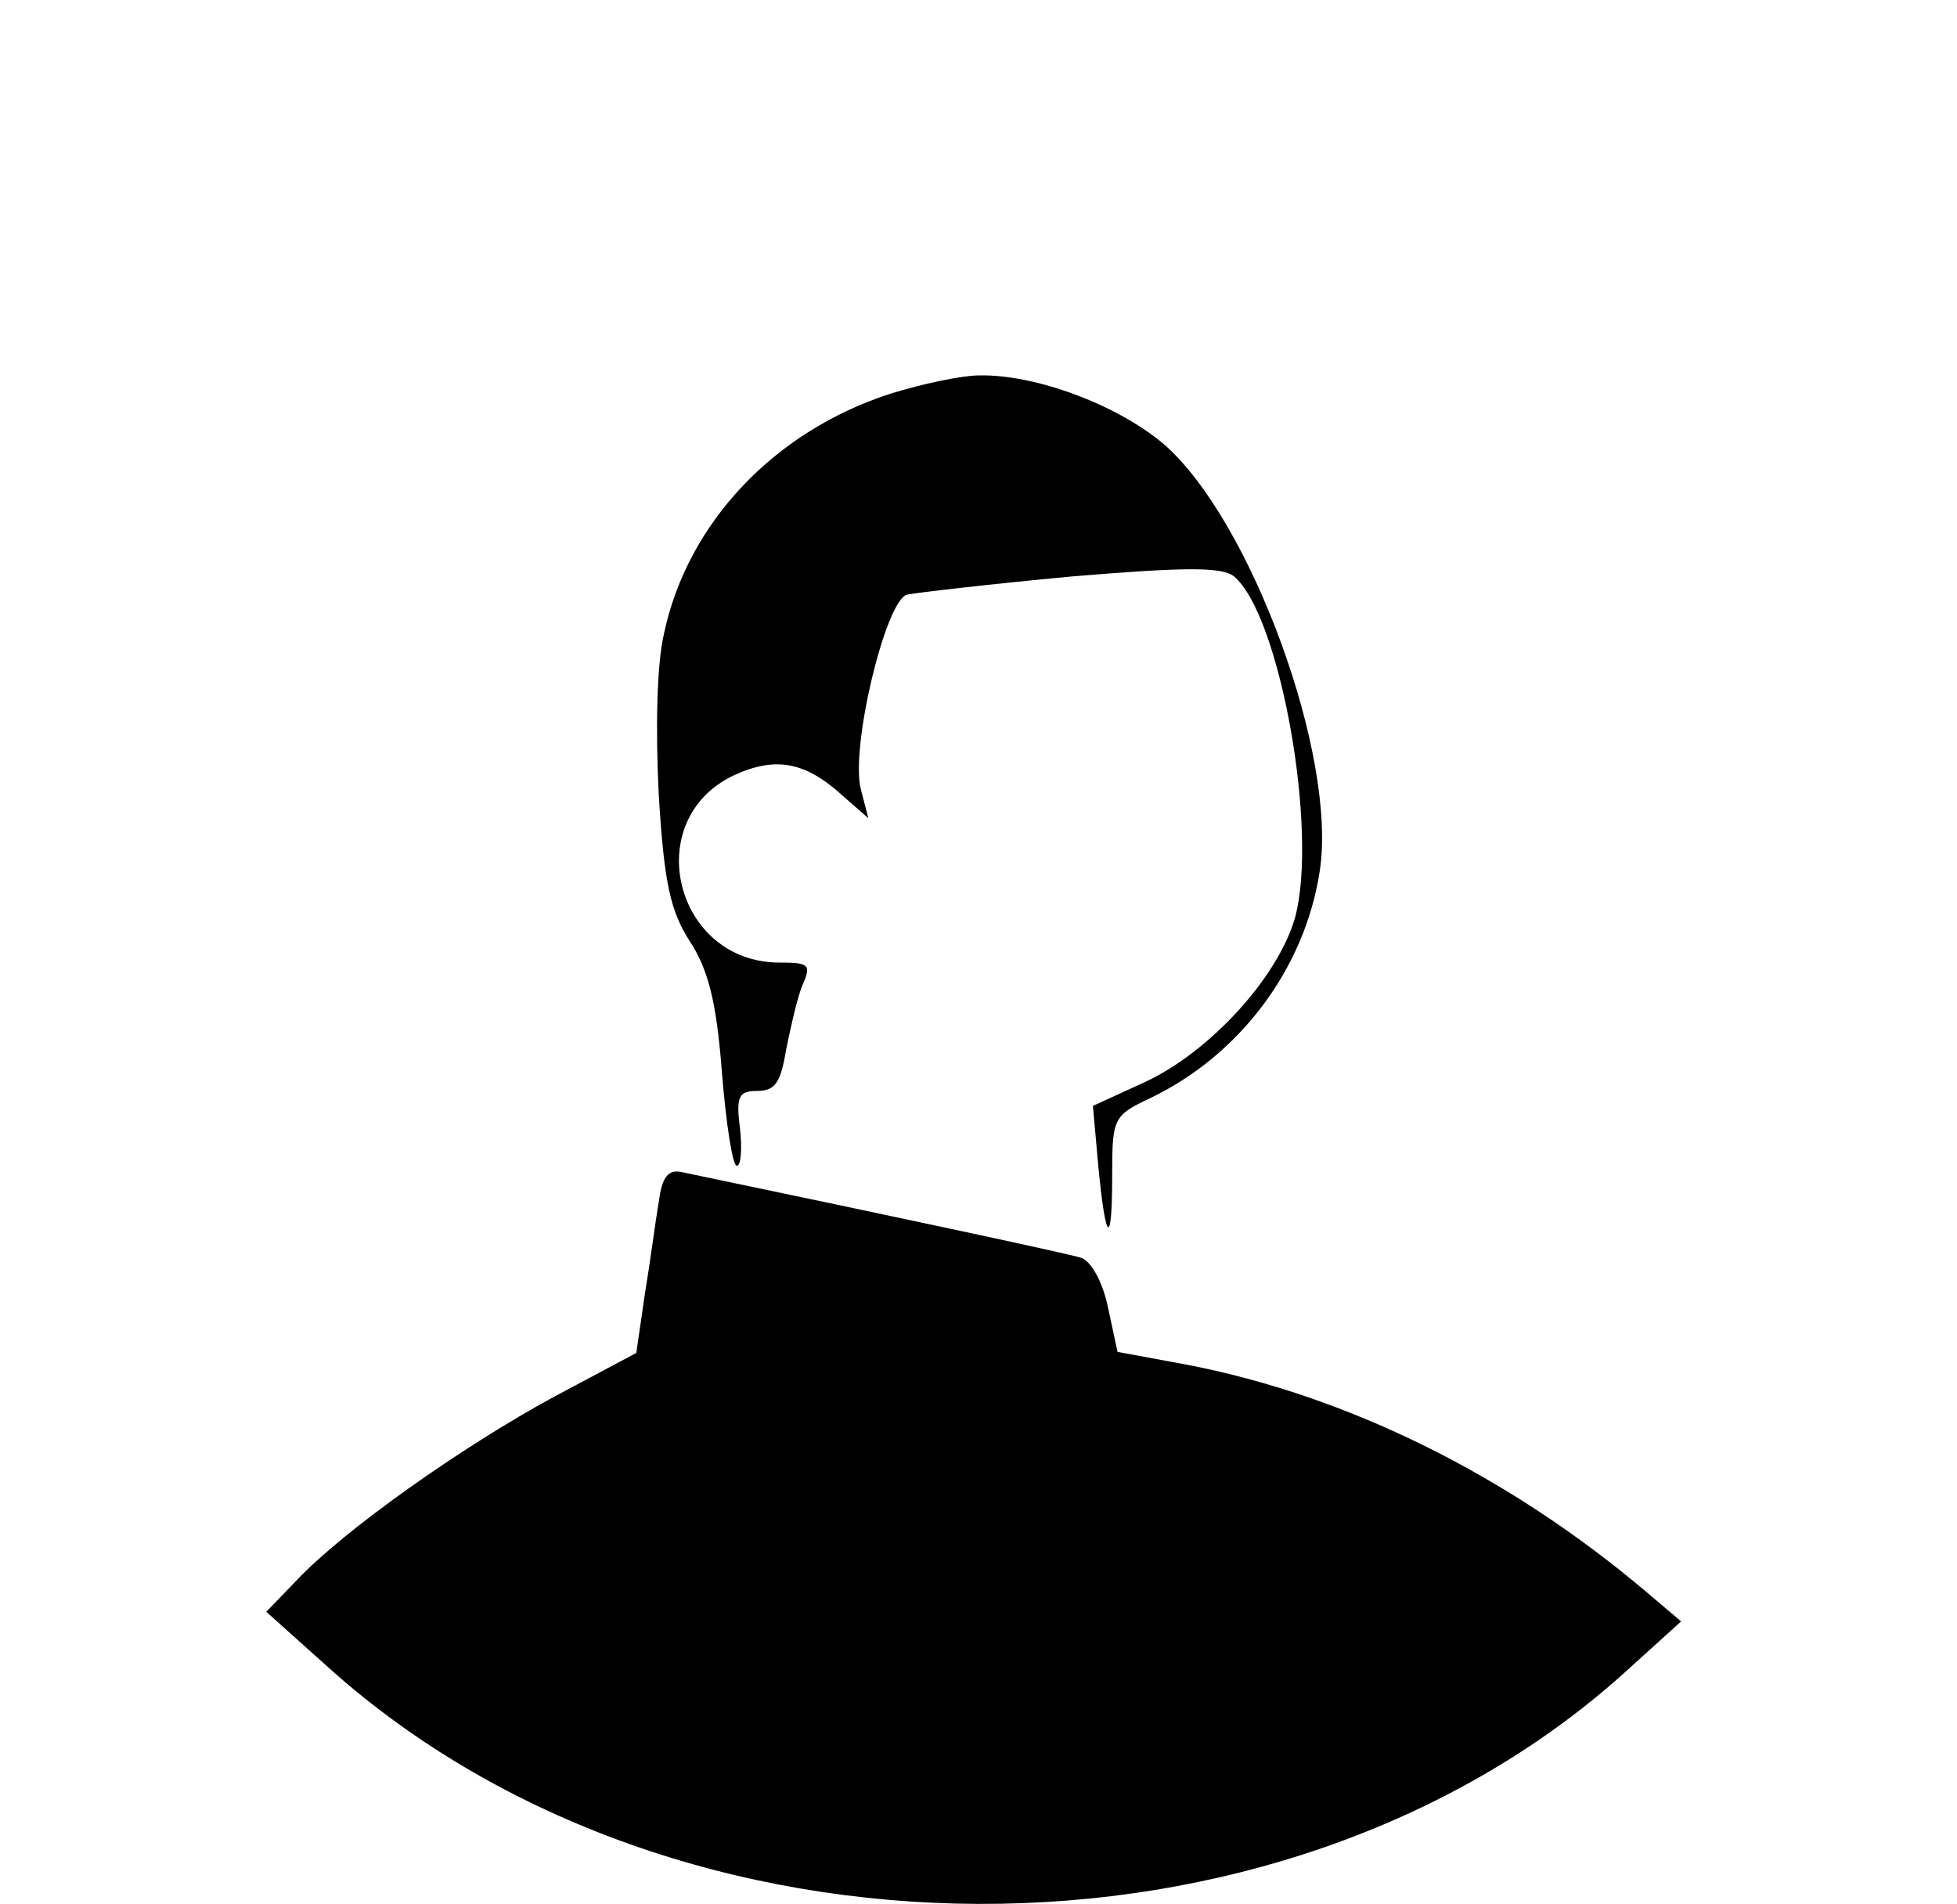 <?xml version="1.0" standalone="no"?>
<!DOCTYPE svg PUBLIC "-//W3C//DTD SVG 20010904//EN"
 "http://www.w3.org/TR/2001/REC-SVG-20010904/DTD/svg10.dtd">
<svg version="1.0" xmlns="http://www.w3.org/2000/svg"
 width="183pt" height="178pt" viewBox="0 0 183 178"
 preserveAspectRatio="xMidYMid meet">

<g transform="translate(0,178) scale(0.1,-0.1)"
fill="#000000" stroke="none">
<path d="M833 1412 c-109 -35 -190 -121 -212 -224 -7 -29 -8 -91 -5 -151 5
-83 11 -109 29 -137 17 -26 25 -56 30 -122 4 -49 10 -88 14 -88 4 0 5 16 3 35
-4 30 -1 35 16 35 17 0 22 8 27 38 4 20 10 47 15 60 9 20 7 22 -21 22 -98 0
-131 133 -43 175 39 18 67 13 102 -19 l24 -21 -7 27 c-10 39 23 176 43 182 10
2 79 10 154 17 108 9 141 9 152 0 43 -36 79 -238 57 -319 -16 -56 -80 -126
-141 -154 l-48 -22 5 -56 c7 -73 13 -77 13 -9 0 53 1 56 35 72 84 40 145 121
159 212 17 107 -64 329 -146 400 -44 37 -120 65 -172 64 -17 0 -54 -8 -83 -17z"/>
<path d="M616 656 c-3 -17 -8 -56 -13 -86 l-8 -55 -77 -41 c-85 -46 -197 -125
-241 -172 l-28 -29 58 -52 c326 -293 890 -295 1212 -5 l53 48 -33 28 c-129
109 -279 183 -429 212 l-65 12 -9 42 c-5 24 -16 43 -25 46 -13 4 -162 36 -373
80 -13 3 -19 -4 -22 -28z"/>
</g>
</svg>
